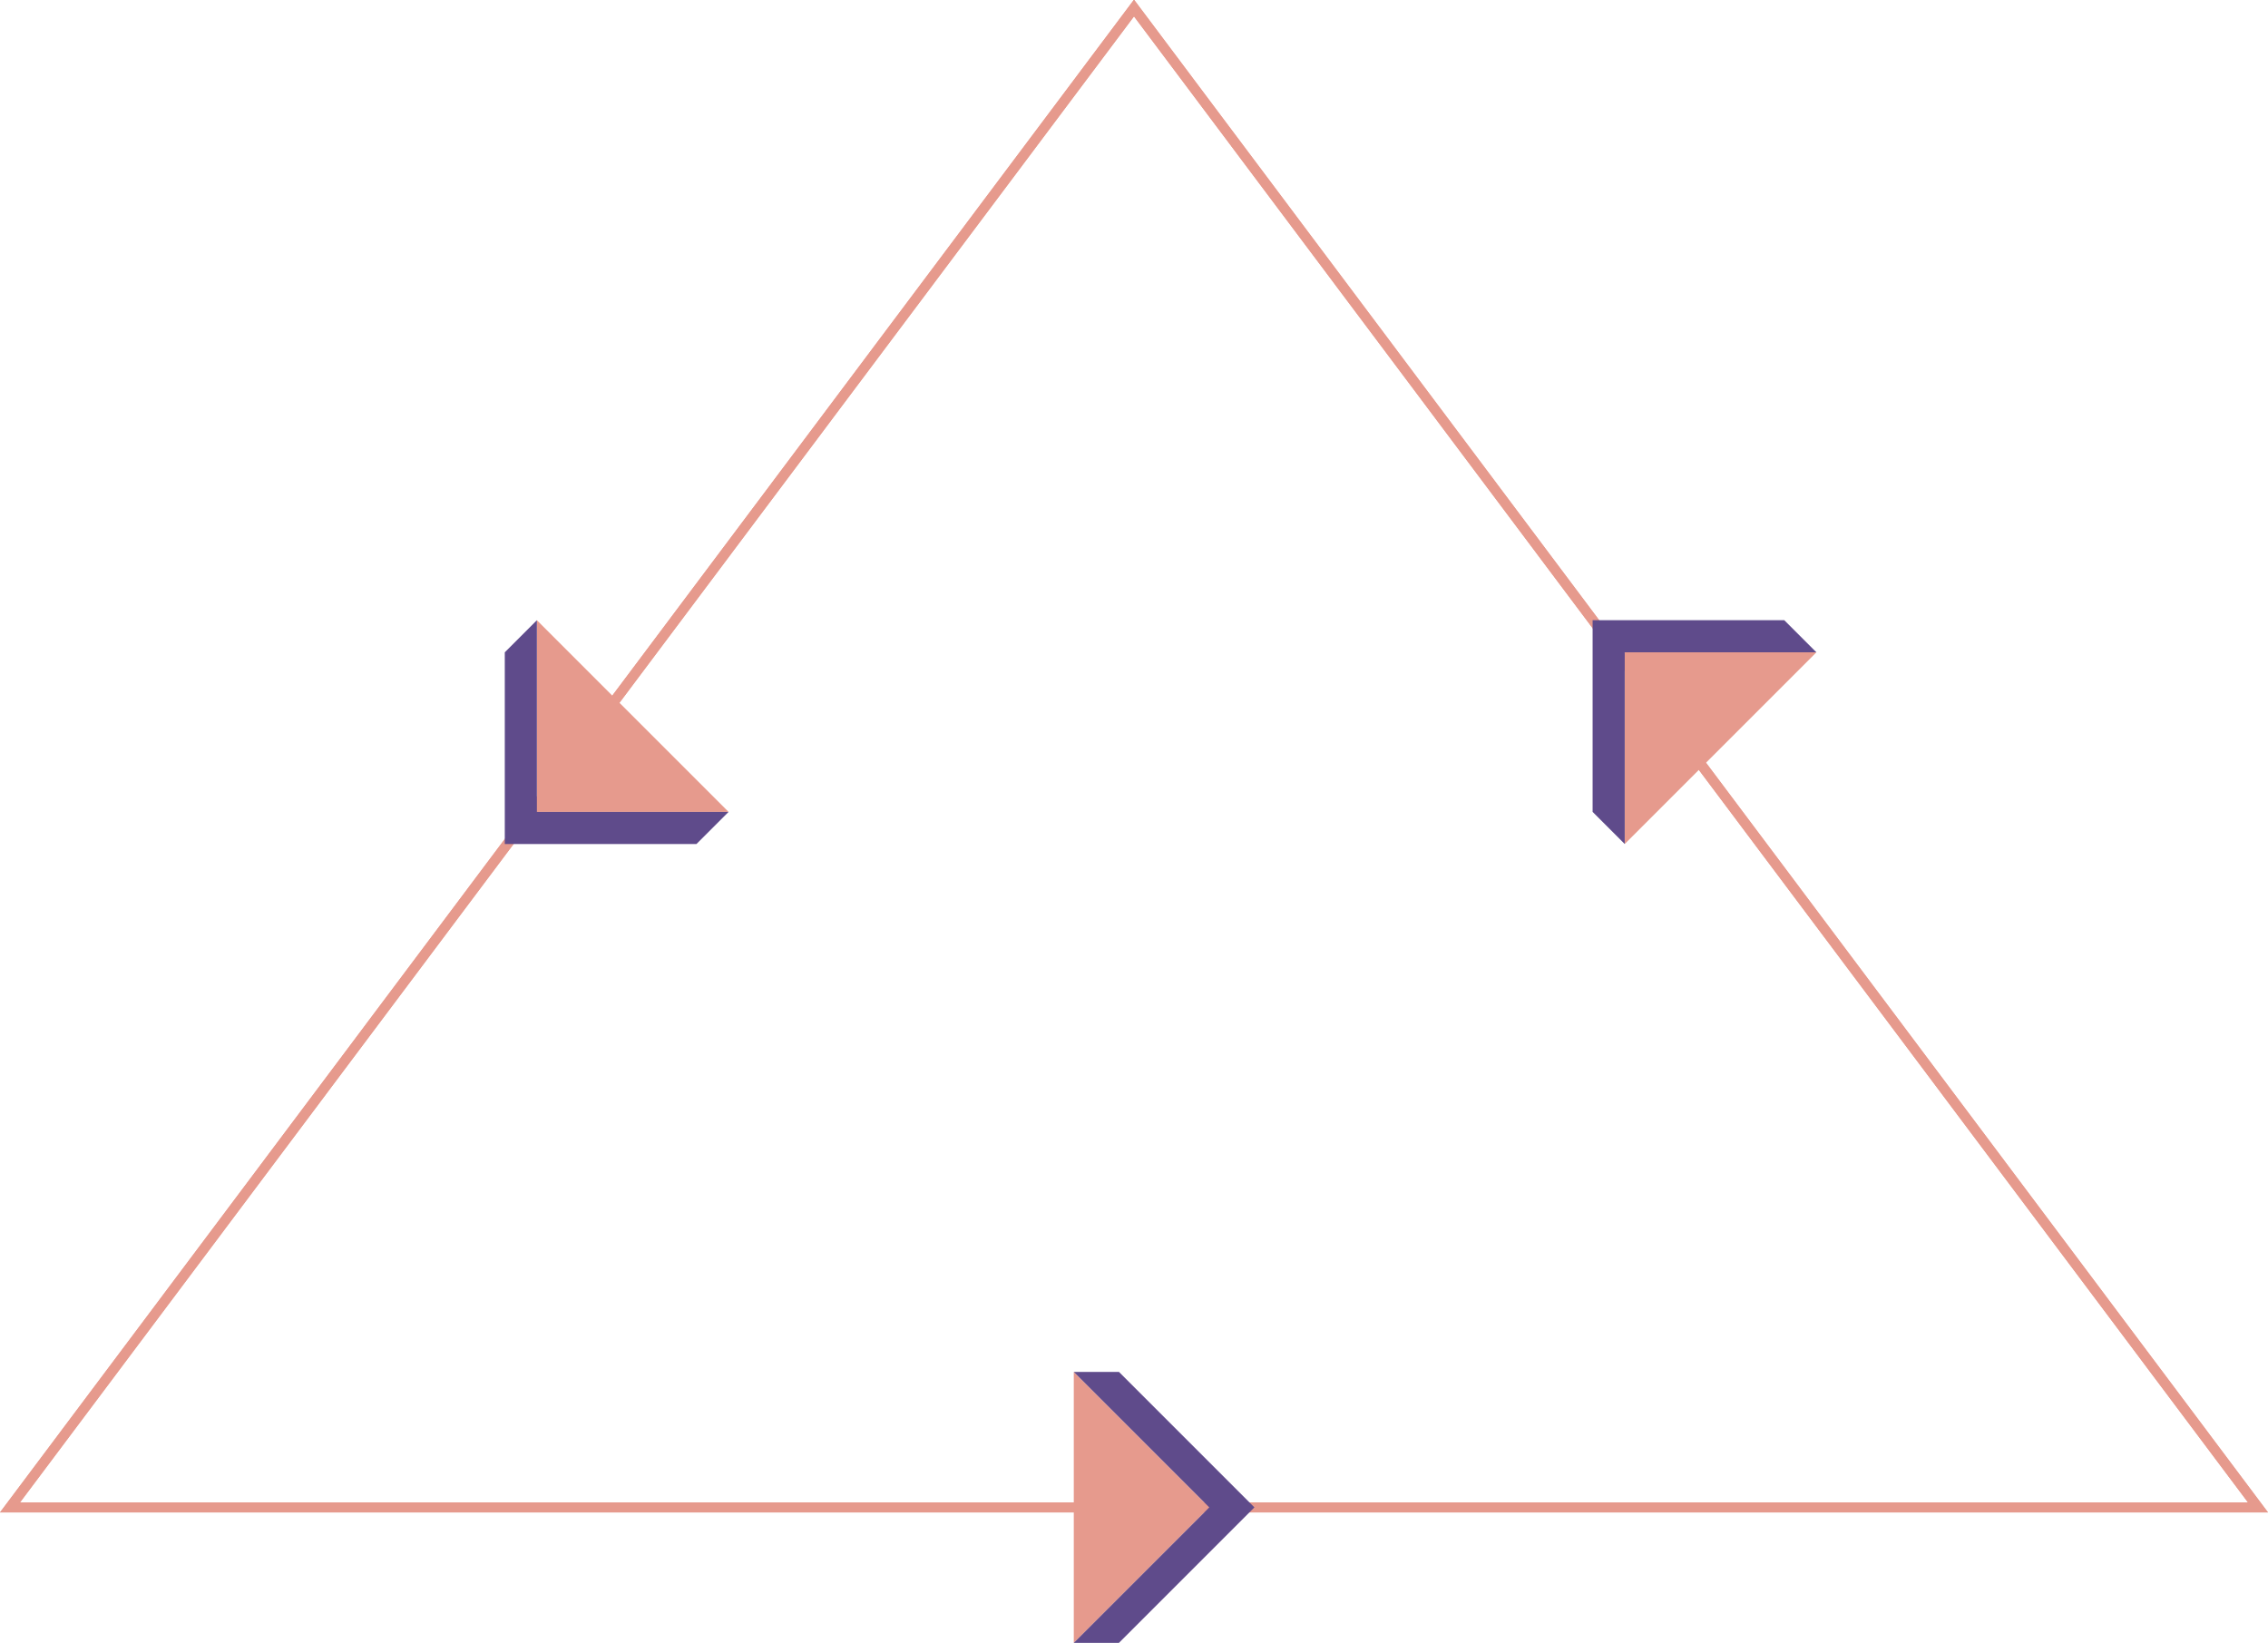 <?xml version="1.0" encoding="UTF-8"?>
<svg id="Layer_1" data-name="Layer 1" xmlns="http://www.w3.org/2000/svg" version="1.1" viewBox="0 0 226 163.7">
  <defs>
    <style>
      .cls-1 {
        fill: #e69a8d;
      }

      .cls-1, .cls-2 {
        stroke-width: 0px;
      }

      .cls-2 {
        fill: #5f4b8b;
      }

      .cls-3 {
        fill: none;
        stroke: #e69a8d;
        stroke-miterlimit: 10;
      }
    </style>
  </defs>
  <polygon class="cls-3" points="113 .8 1 150.2 225 150.2 113 .8"/>
  <polygon class="cls-3" points="113 .8 1 150.2 225 150.2 113 .8"/>
  <g>
    <path id="Path_69-2" data-name="Path 69-2" class="cls-1" d="M107,136.7v27l13.5-13.5-13.5-13.5Z"/>
    <path id="Path_70-2" data-name="Path 70-2" class="cls-2" d="M111.5,136.7h-4.5l13.5,13.5-13.5,13.5h4.5l13.5-13.5-13.5-13.5Z"/>
  </g>
  <g>
    <path id="Path_69-2-2" data-name="Path 69-2" class="cls-1" d="M161.9,84.1l19.1-19.1h-19.1v19.1Z"/>
    <path id="Path_70-2-2" data-name="Path 70-2" class="cls-2" d="M158.7,80.9l3.2,3.2v-19.1h19.1l-3.2-3.2h-19.1v19.1Z"/>
  </g>
  <g>
    <path id="Path_69-2-3" data-name="Path 69-2" class="cls-1" d="M72.6,80.9l-19.1-19.1v19.1h19.1Z"/>
    <path id="Path_70-2-3" data-name="Path 70-2" class="cls-2" d="M69.4,84.1l3.2-3.2h-19.1v-19.1l-3.2,3.2v19.1h19.1Z"/>
  </g>
</svg>